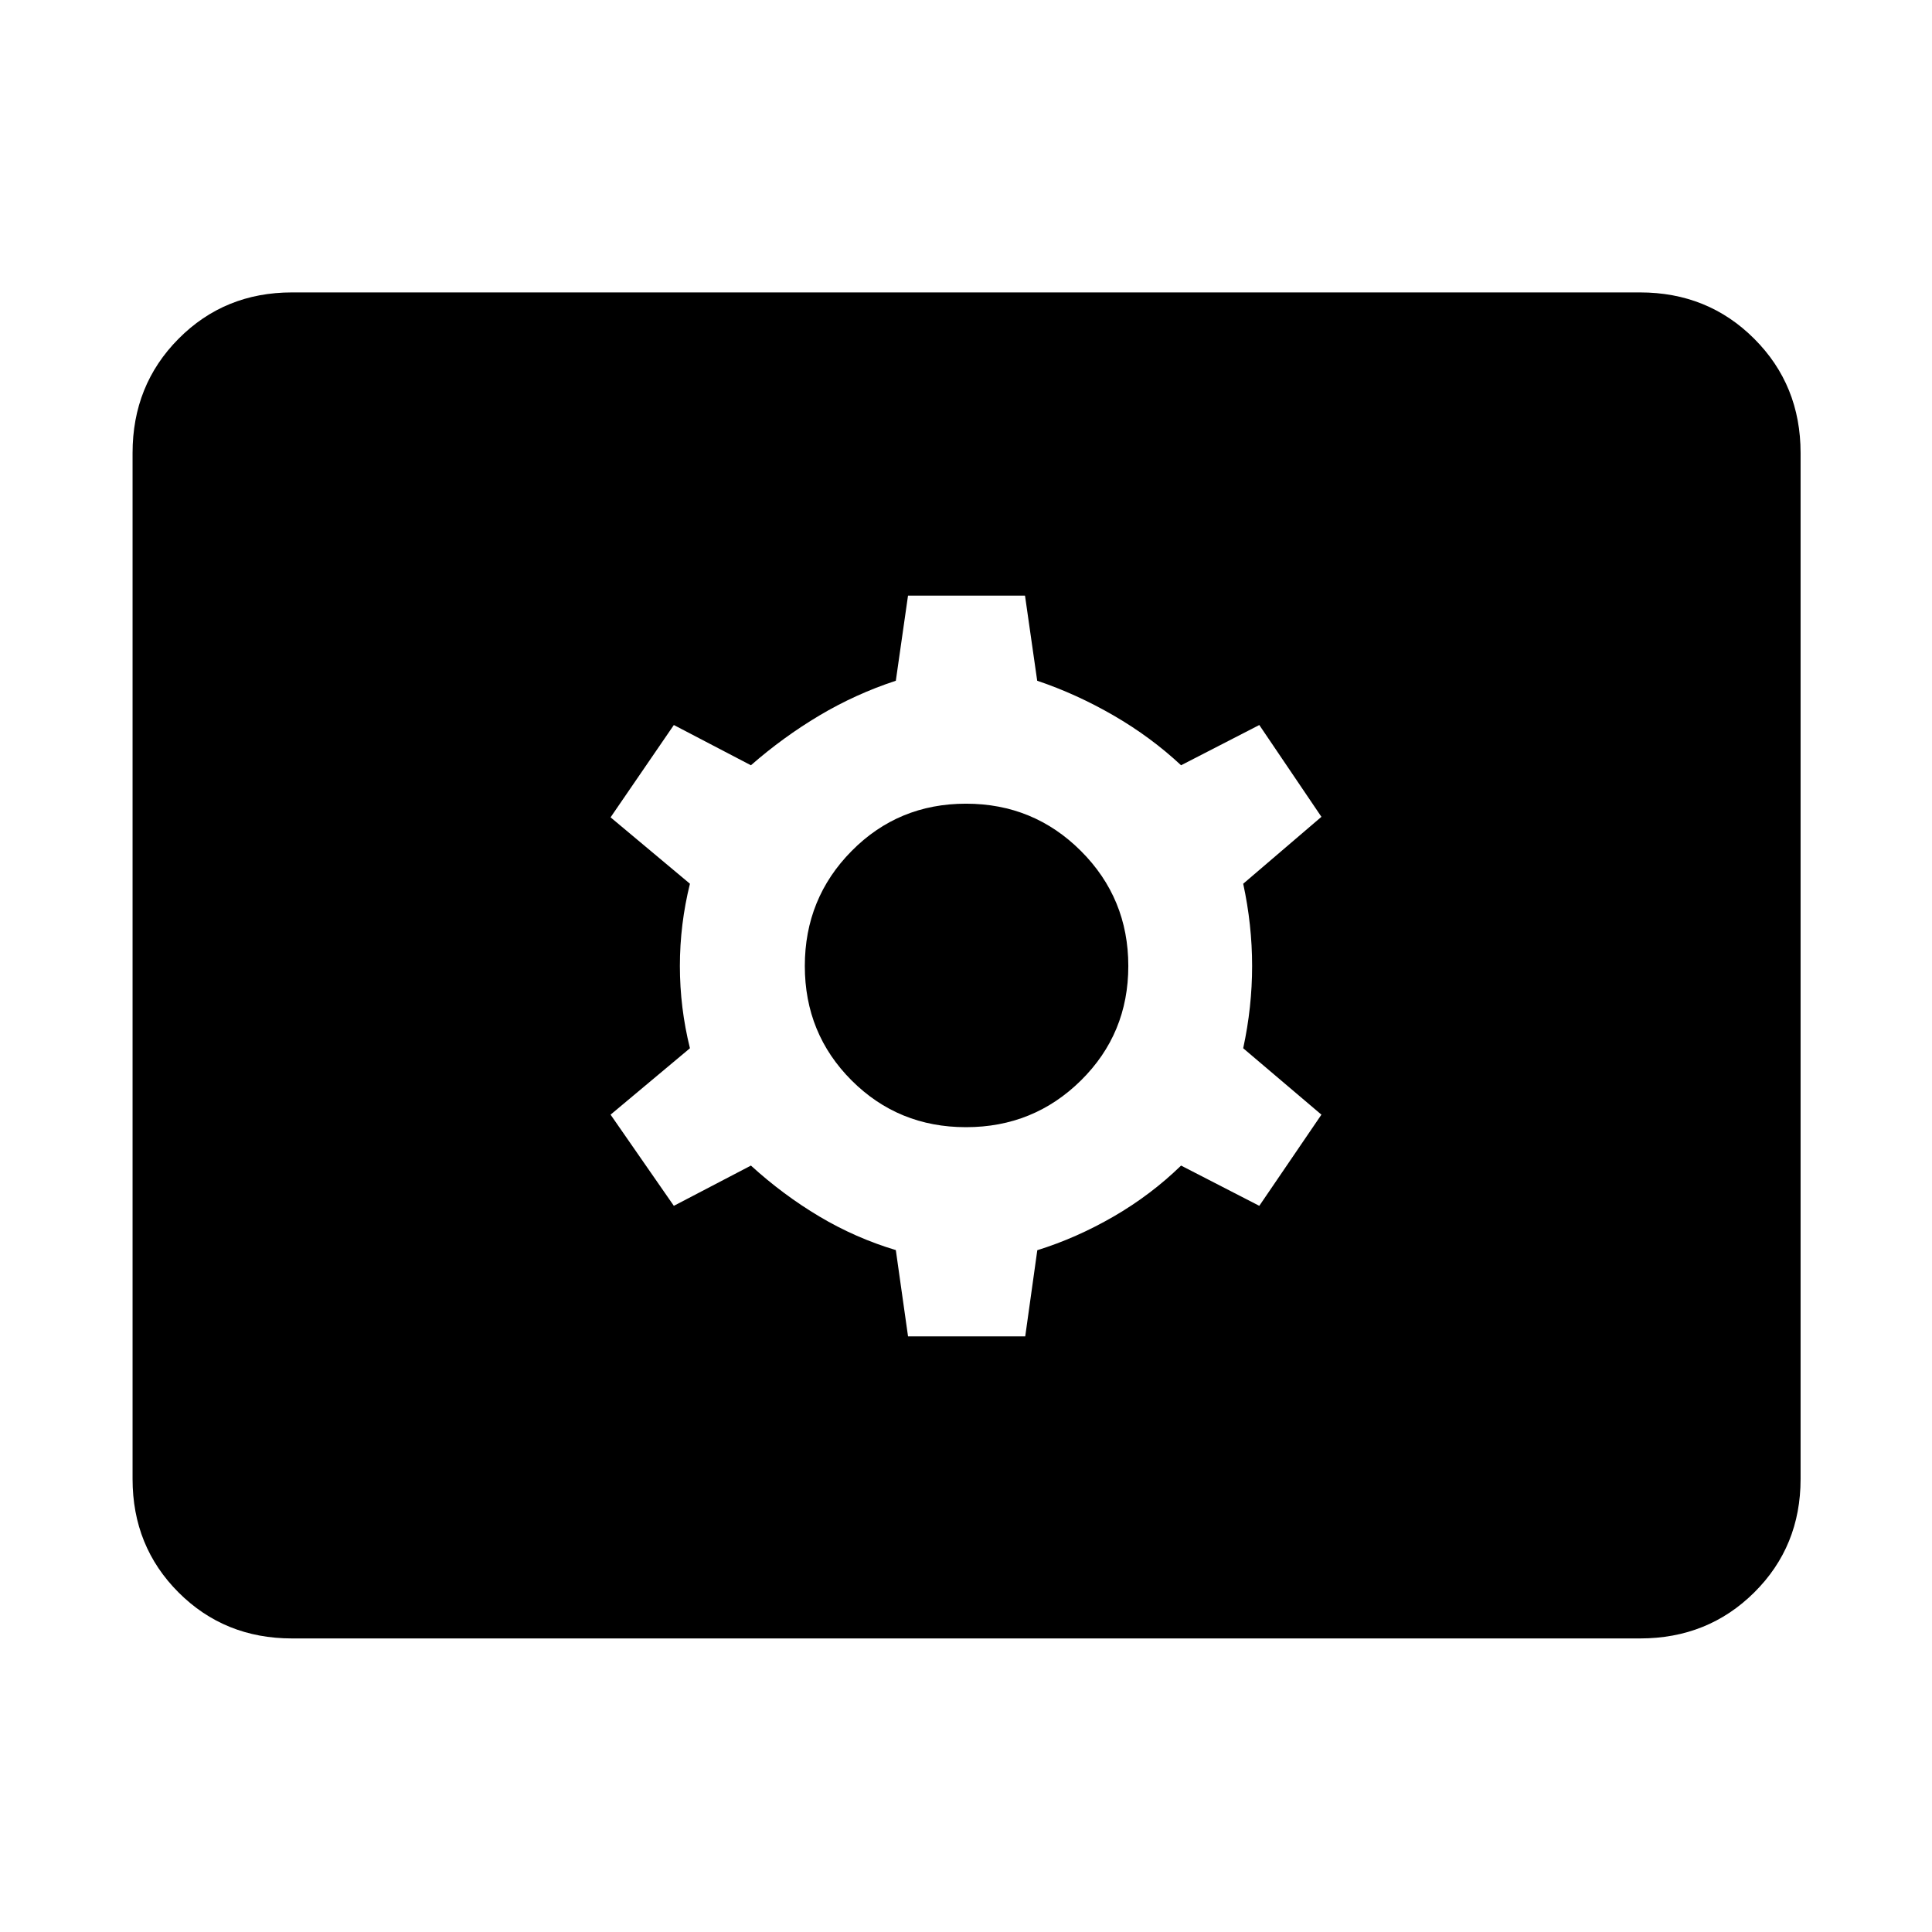 <svg xmlns="http://www.w3.org/2000/svg" width="48" height="48" viewBox="0 -960 960 960"><path d="M145.09-145.87q-33.51 0-56.37-22.85-22.85-22.86-22.85-56.37v-509.82q0-33.74 22.85-56.76 22.86-23.03 56.37-23.03h669.82q33.74 0 56.76 23.03 23.03 23.02 23.03 56.76v509.82q0 33.51-23.03 56.37-23.02 22.85-56.76 22.85H145.09ZM451.2-295.96h58.23l6-42.82q19.44-6.05 37.94-16.76 18.5-10.72 33.5-25.29l38.87 20 30.87-45.3-38.87-33q4.43-20.44 4.43-40.87 0-20.43-4.43-40.87l38.87-33.25-30.87-45.62-38.87 20q-15-14-33.5-24.72-18.5-10.71-37.99-17.28l-6.06-42.3h-58.13l-6.06 42.3q-20 6.57-38 17.28-18 10.72-34 24.72l-38.3-20-31.44 45.87 39.44 33q-5 20.15-5 40.87t5 40.87l-39.44 33 31.44 45.3 38.3-20q16 14.57 34 25.29 18 10.71 38 16.71l6.07 42.87ZM480-399.91q-33.61 0-56.85-23.24-23.24-23.24-23.24-56.85t23.24-57.13q23.24-23.52 56.85-23.52t57.13 23.52q23.52 23.52 23.52 57.13t-23.52 56.85q-23.52 23.24-57.13 23.24Z"/></svg>